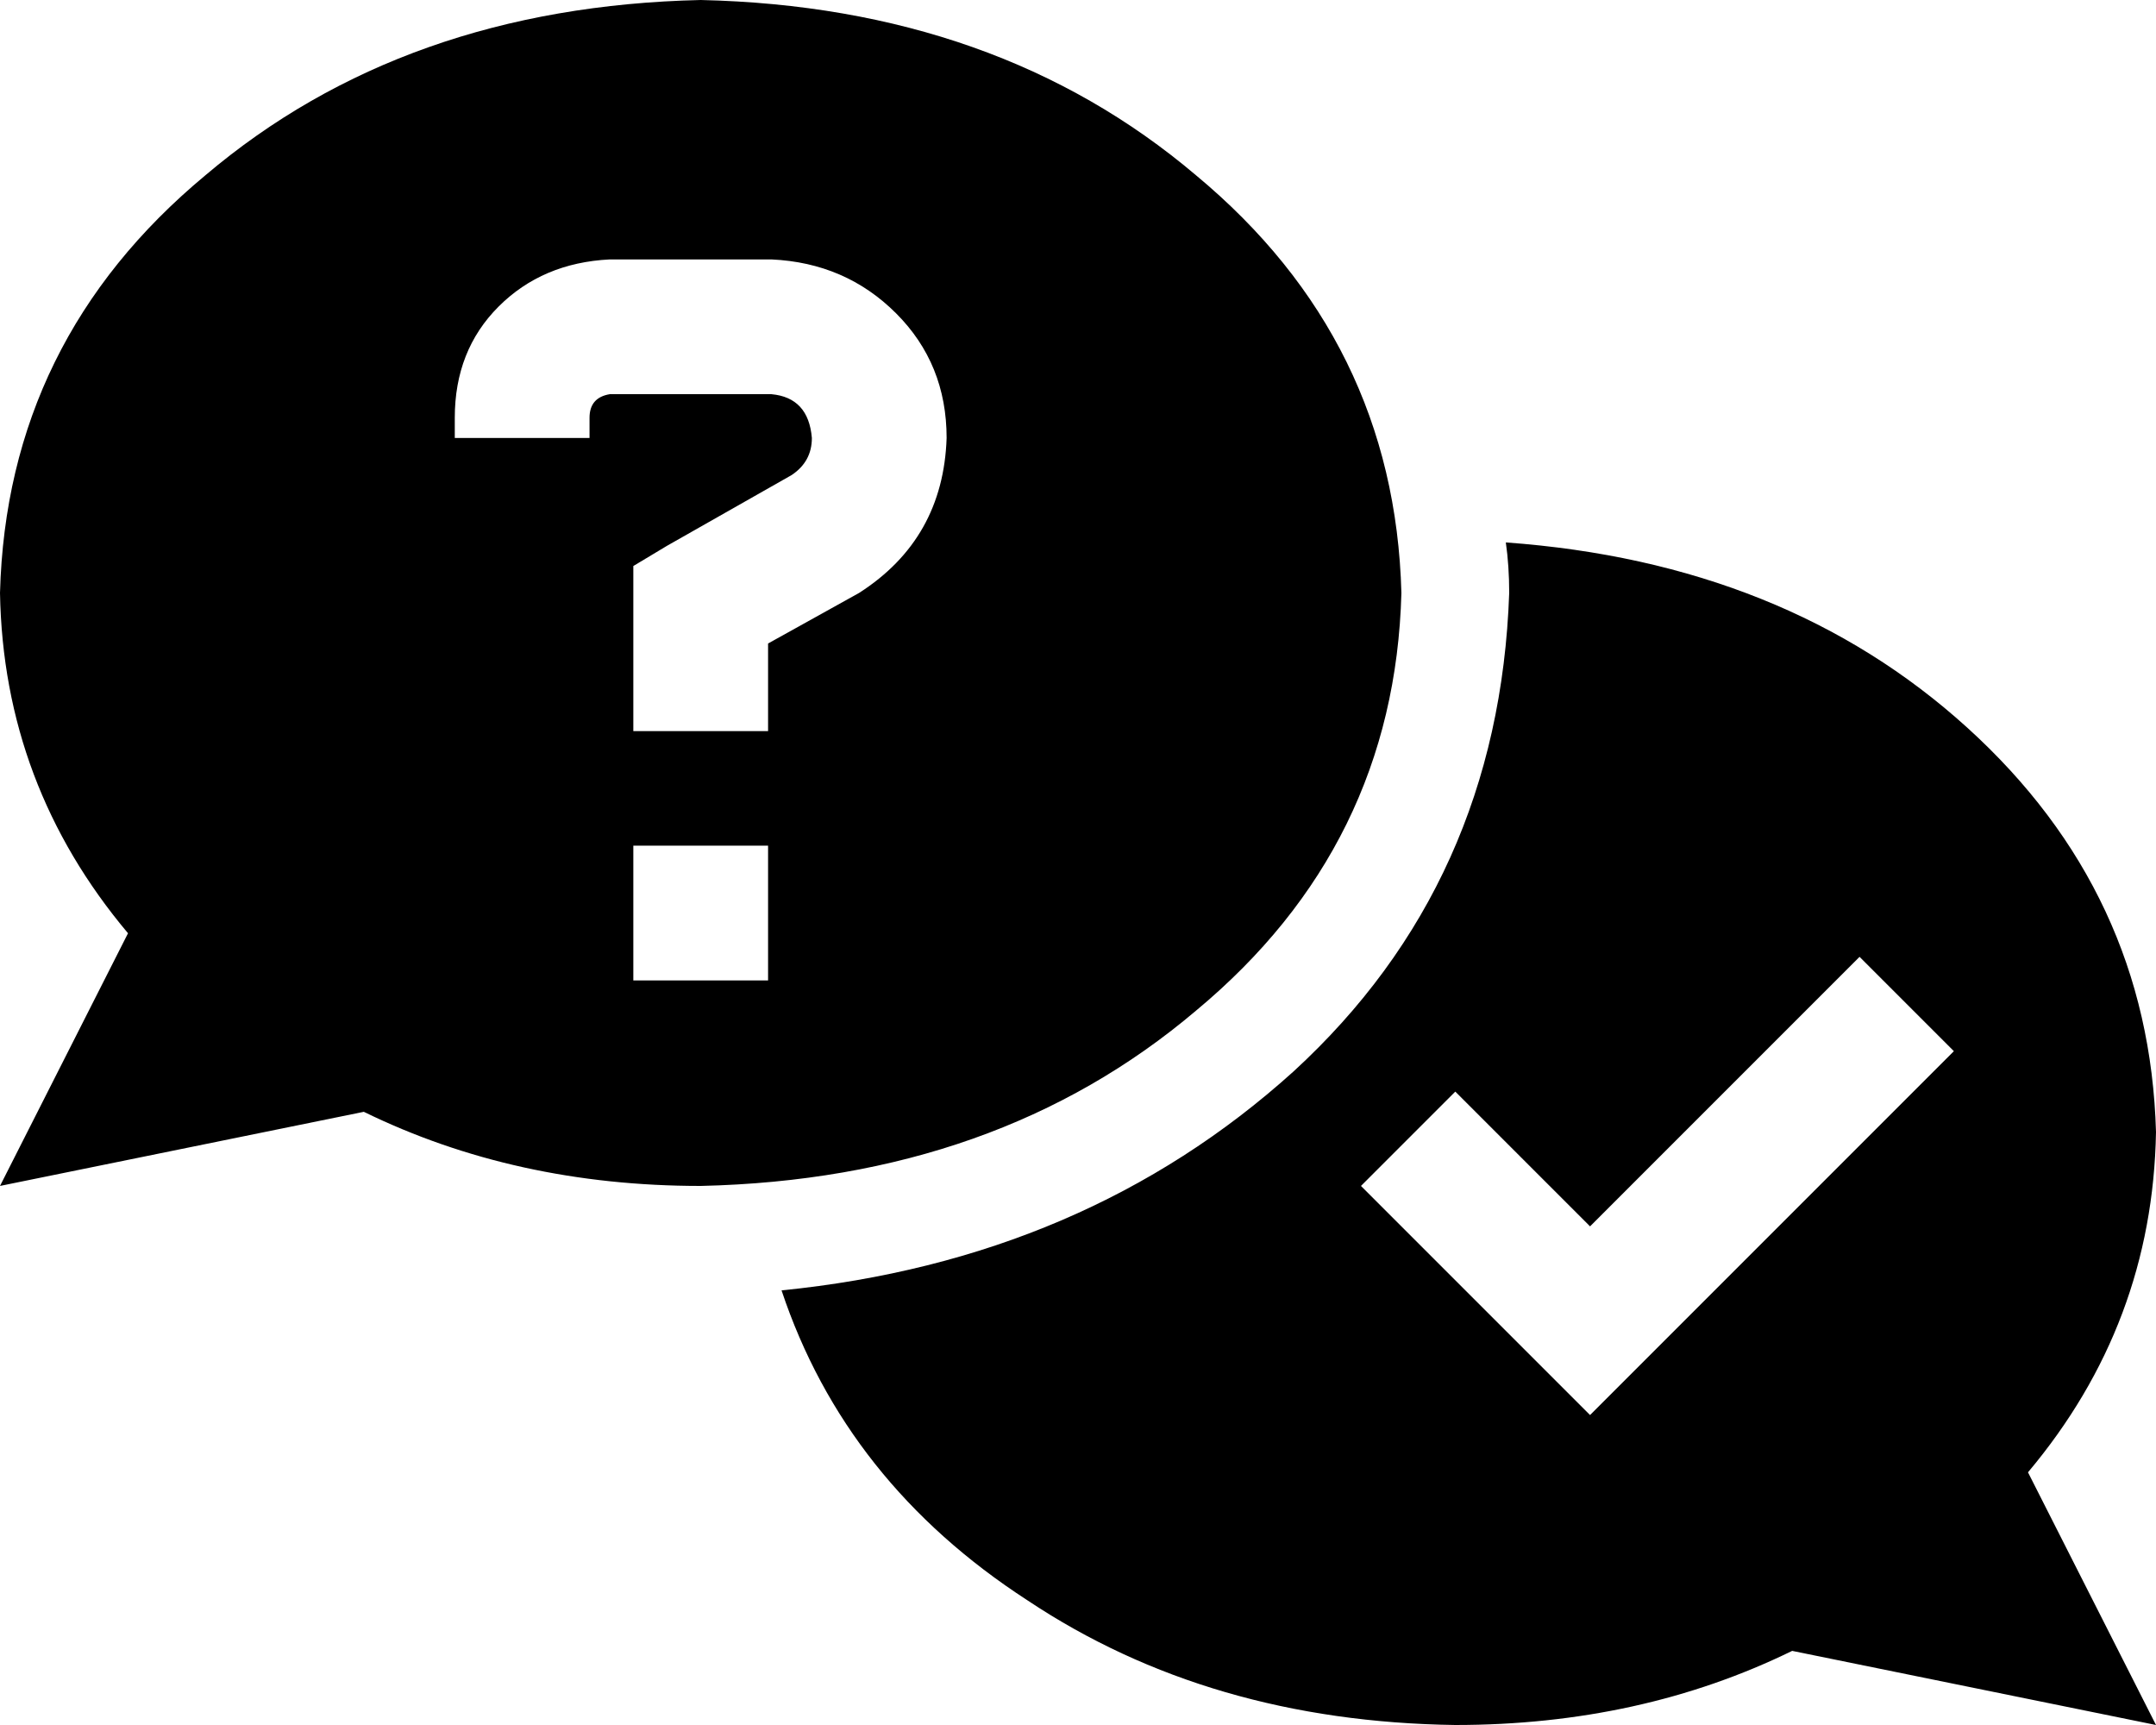 <svg xmlns="http://www.w3.org/2000/svg" viewBox="0 0 640 512">
    <path d="M 416 176 Q 414 251 355 300 L 355 300 Q 296 350 208 352 Q 153 352 108 330 L 0 352 L 38 277 Q 1 233 0 176 Q 2 101 61 52 Q 120 2 208 0 Q 296 2 355 52 Q 414 101 416 176 L 416 176 Z M 448 176 Q 448 168 447 161 Q 530 167 584 216 Q 638 265 640 336 Q 639 393 602 437 L 640 512 L 532 490 Q 487 512 432 512 Q 359 511 305 475 Q 251 440 232 383 Q 322 374 384 318 Q 445 262 448 176 L 448 176 Z M 181 77 Q 161 78 148 91 L 148 91 Q 135 104 135 124 L 135 130 L 175 130 L 175 124 Q 175 118 181 117 L 229 117 Q 240 118 241 130 Q 241 137 235 141 L 198 162 L 188 168 L 188 180 L 188 197 L 188 217 L 228 217 L 228 197 L 228 191 L 255 176 Q 280 160 281 130 Q 281 108 266 93 Q 251 78 229 77 L 181 77 L 181 77 Z M 228 251 L 188 251 L 188 291 L 228 291 L 228 251 L 228 251 Z M 566 326 L 580 312 L 552 284 L 538 298 L 472 364 L 446 338 L 432 324 L 404 352 L 418 366 L 458 406 L 472 420 L 486 406 L 566 326 L 566 326 Z"/>
</svg>
